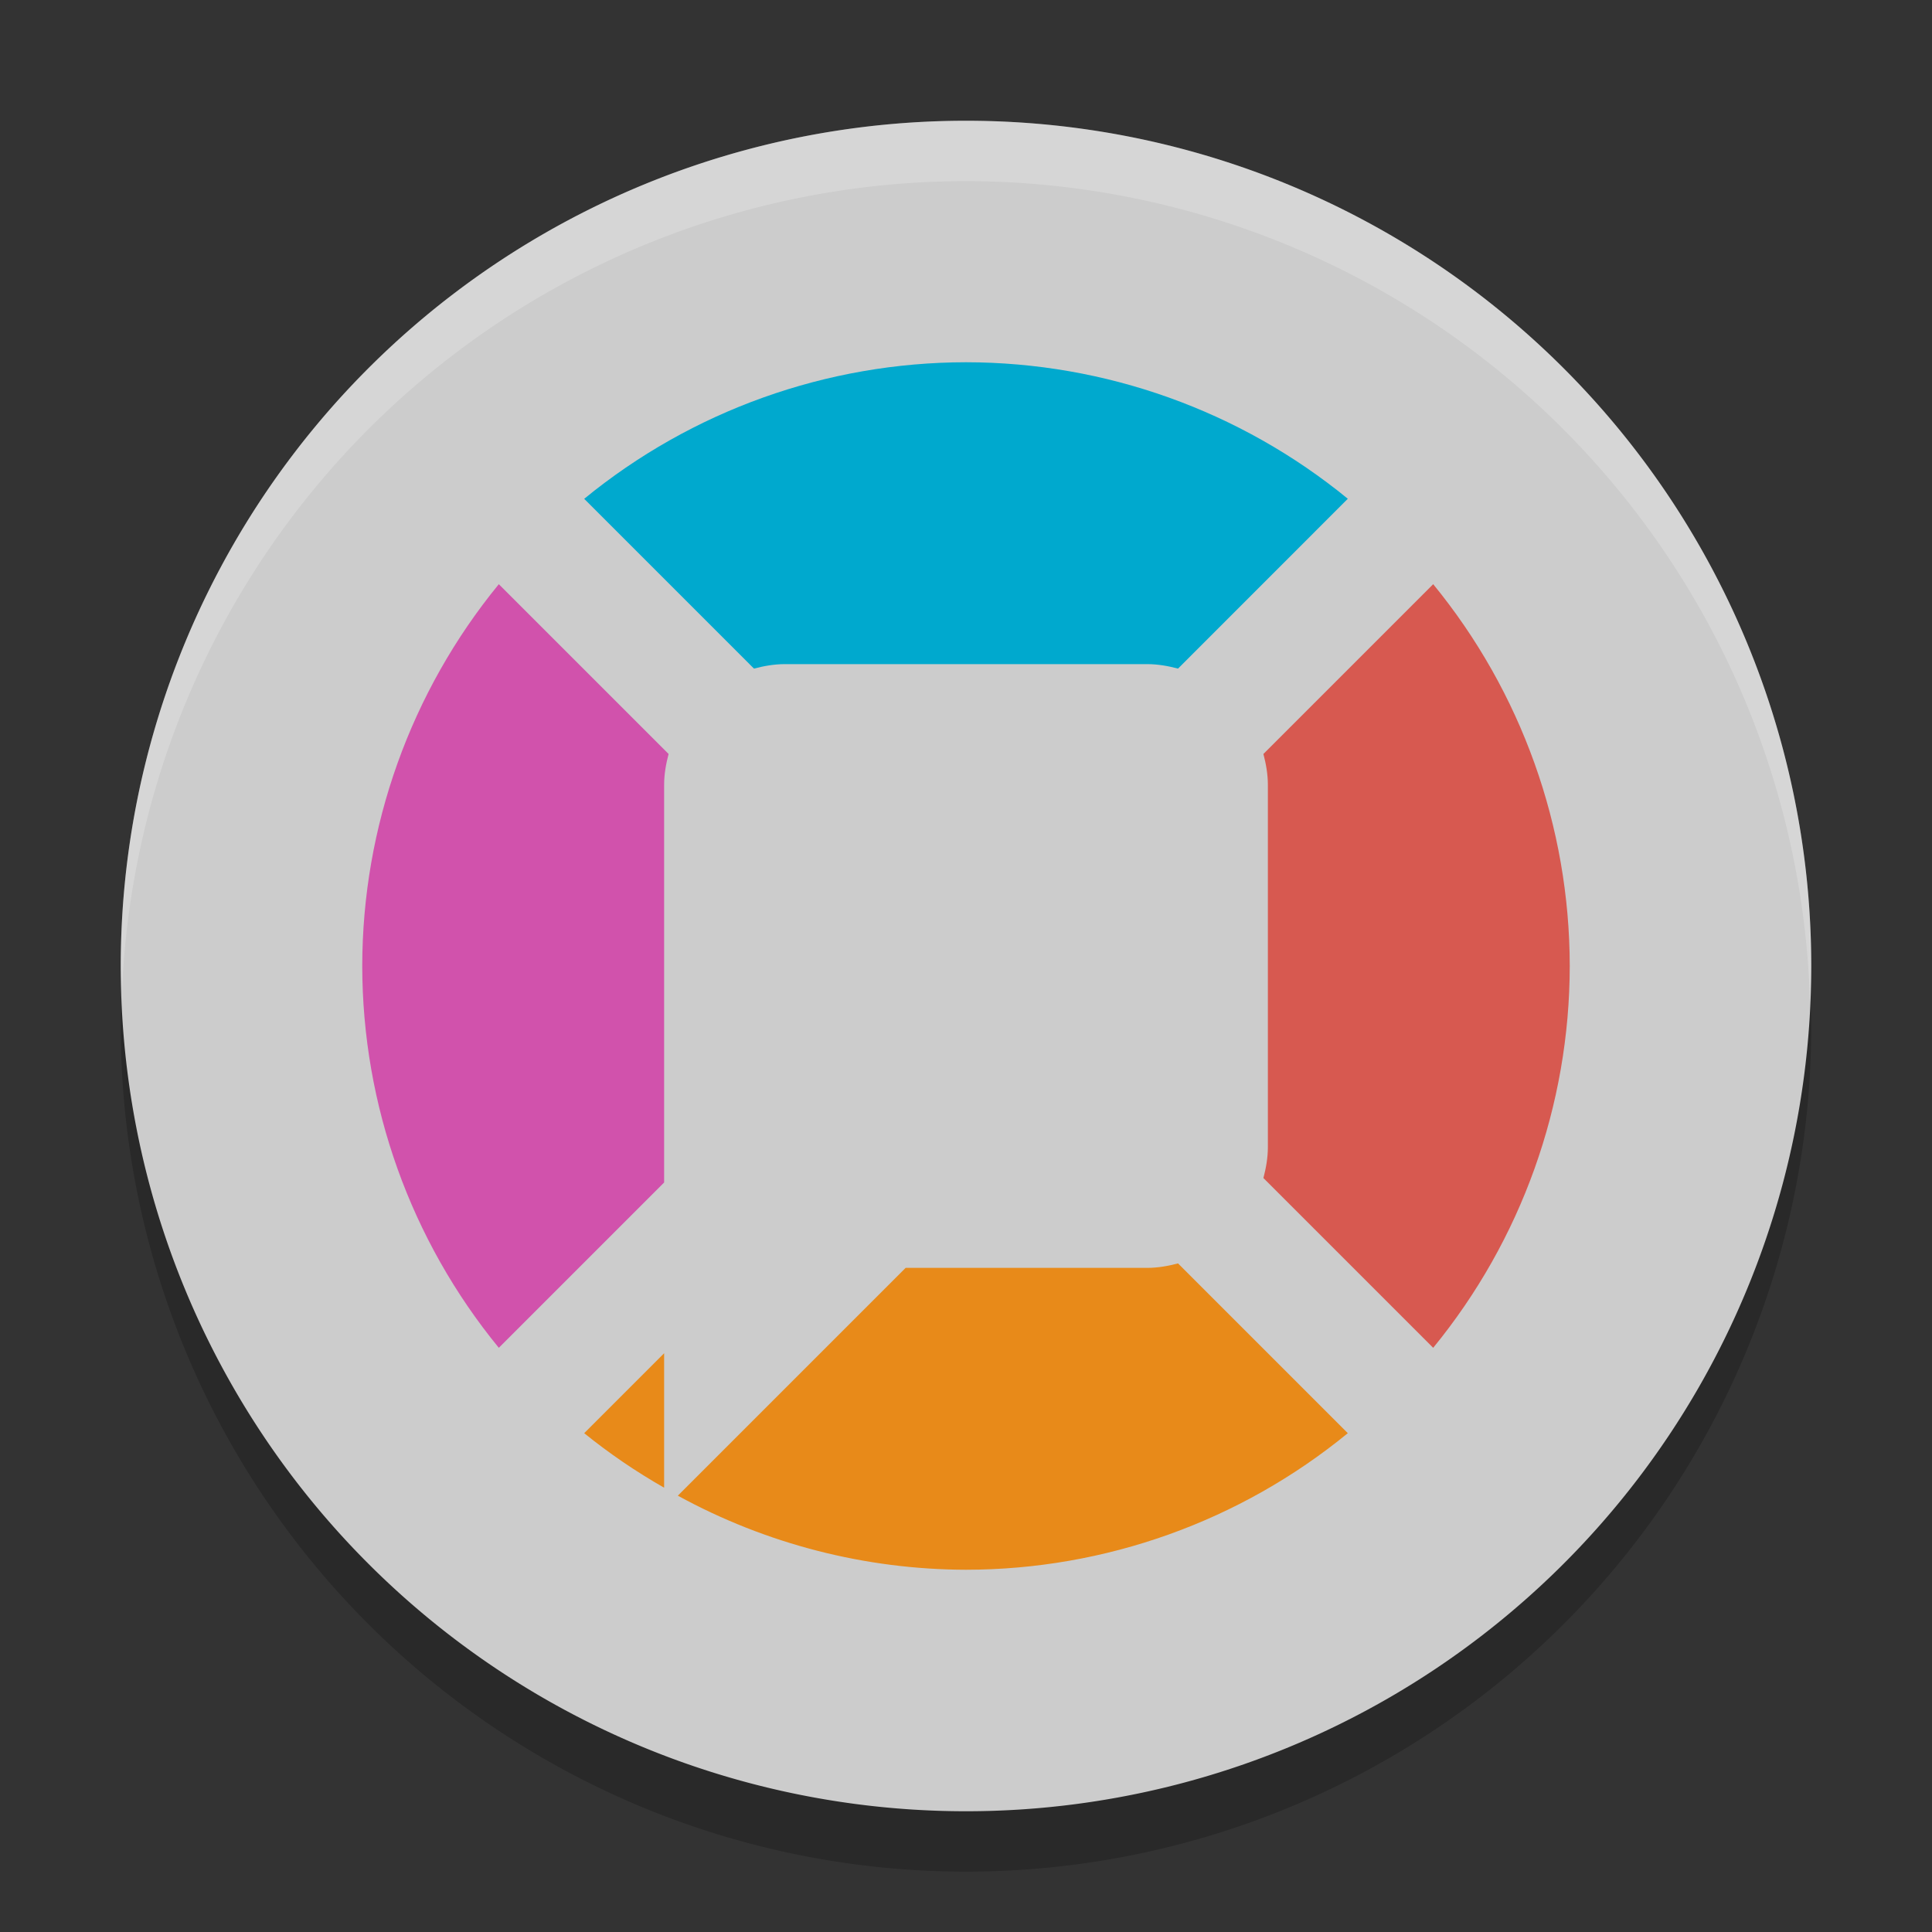 <svg xmlns="http://www.w3.org/2000/svg" width="32" height="32" version="1.1" viewBox="0 0 32 32">
 <rect x="0" y="0" width="32" height="32" fill="#333333" stroke="none"/>
 <path style="opacity:0.2" d="M 16,3 A 14,14 0 0 0 2,17 14,14 0 0 0 16,31 14,14 0 0 0 30,17 14,14 0 0 0 16,3 Z"/>
 <path style="fill:#cccccc" d="M 16,2 A 14,14 0 0 0 2,16 14,14 0 0 0 16,30 14,14 0 0 0 30,16 14,14 0 0 0 16,2 Z"/>
 <path style="fill:#ffffff;opacity:0.2" d="M 16 2 A 14 14 0 0 0 2 16 A 14 14 0 0 0 2.021 16.414 A 14 14 0 0 1 16 3 A 14 14 0 0 1 29.979 16.586 A 14 14 0 0 0 30 16 A 14 14 0 0 0 16 2 z"/>
 <path style="fill:#00a9ce" d="M 16,6 C 13.694,6.002 11.46,6.801 9.676,8.262 L 12.488,11.074 C 12.652,11.031 12.822,11 13,11 l 6,0 c 0.178,0 0.348,0.031 0.512,0.074 l 2.812,-2.813 C 20.54,6.801 18.306,6.002 16,6 Z"/>
 <path style="fill:#d152ac" d="M 8.262 9.676 C 6.801 11.46 6.002 13.694 6 16 C 6.002 18.306 6.801 20.54 8.262 22.324 L 11 19.586 L 11 19 L 11 18 L 11 13 C 11 12.822 11.031 12.652 11.074 12.488 L 8.262 9.676 z"/>
 <path style="fill:#d75950" d="m 23.738,9.676 -2.812,2.812 C 20.969,12.652 21,12.822 21,13 l 0,6 c 0,0.178 -0.031,0.348 -0.074,0.512 l 2.812,2.812 C 25.199,20.54 25.998,18.306 26,16 25.998,13.694 25.199,11.46 23.738,9.676 Z"/>
 <path style="fill:#e88a19" d="M 19.512 20.926 C 19.348 20.969 19.178 21 19 21 L 15 21 L 11.227 24.773 C 12.69 25.574 14.331 25.996 16 26 C 18.306 25.998 20.54 25.199 22.324 23.738 L 19.512 20.926 z M 11 22.414 L 9.676 23.738 C 10.092 24.074 10.535 24.376 11 24.641 L 11 22.414 z"/>
</svg>
